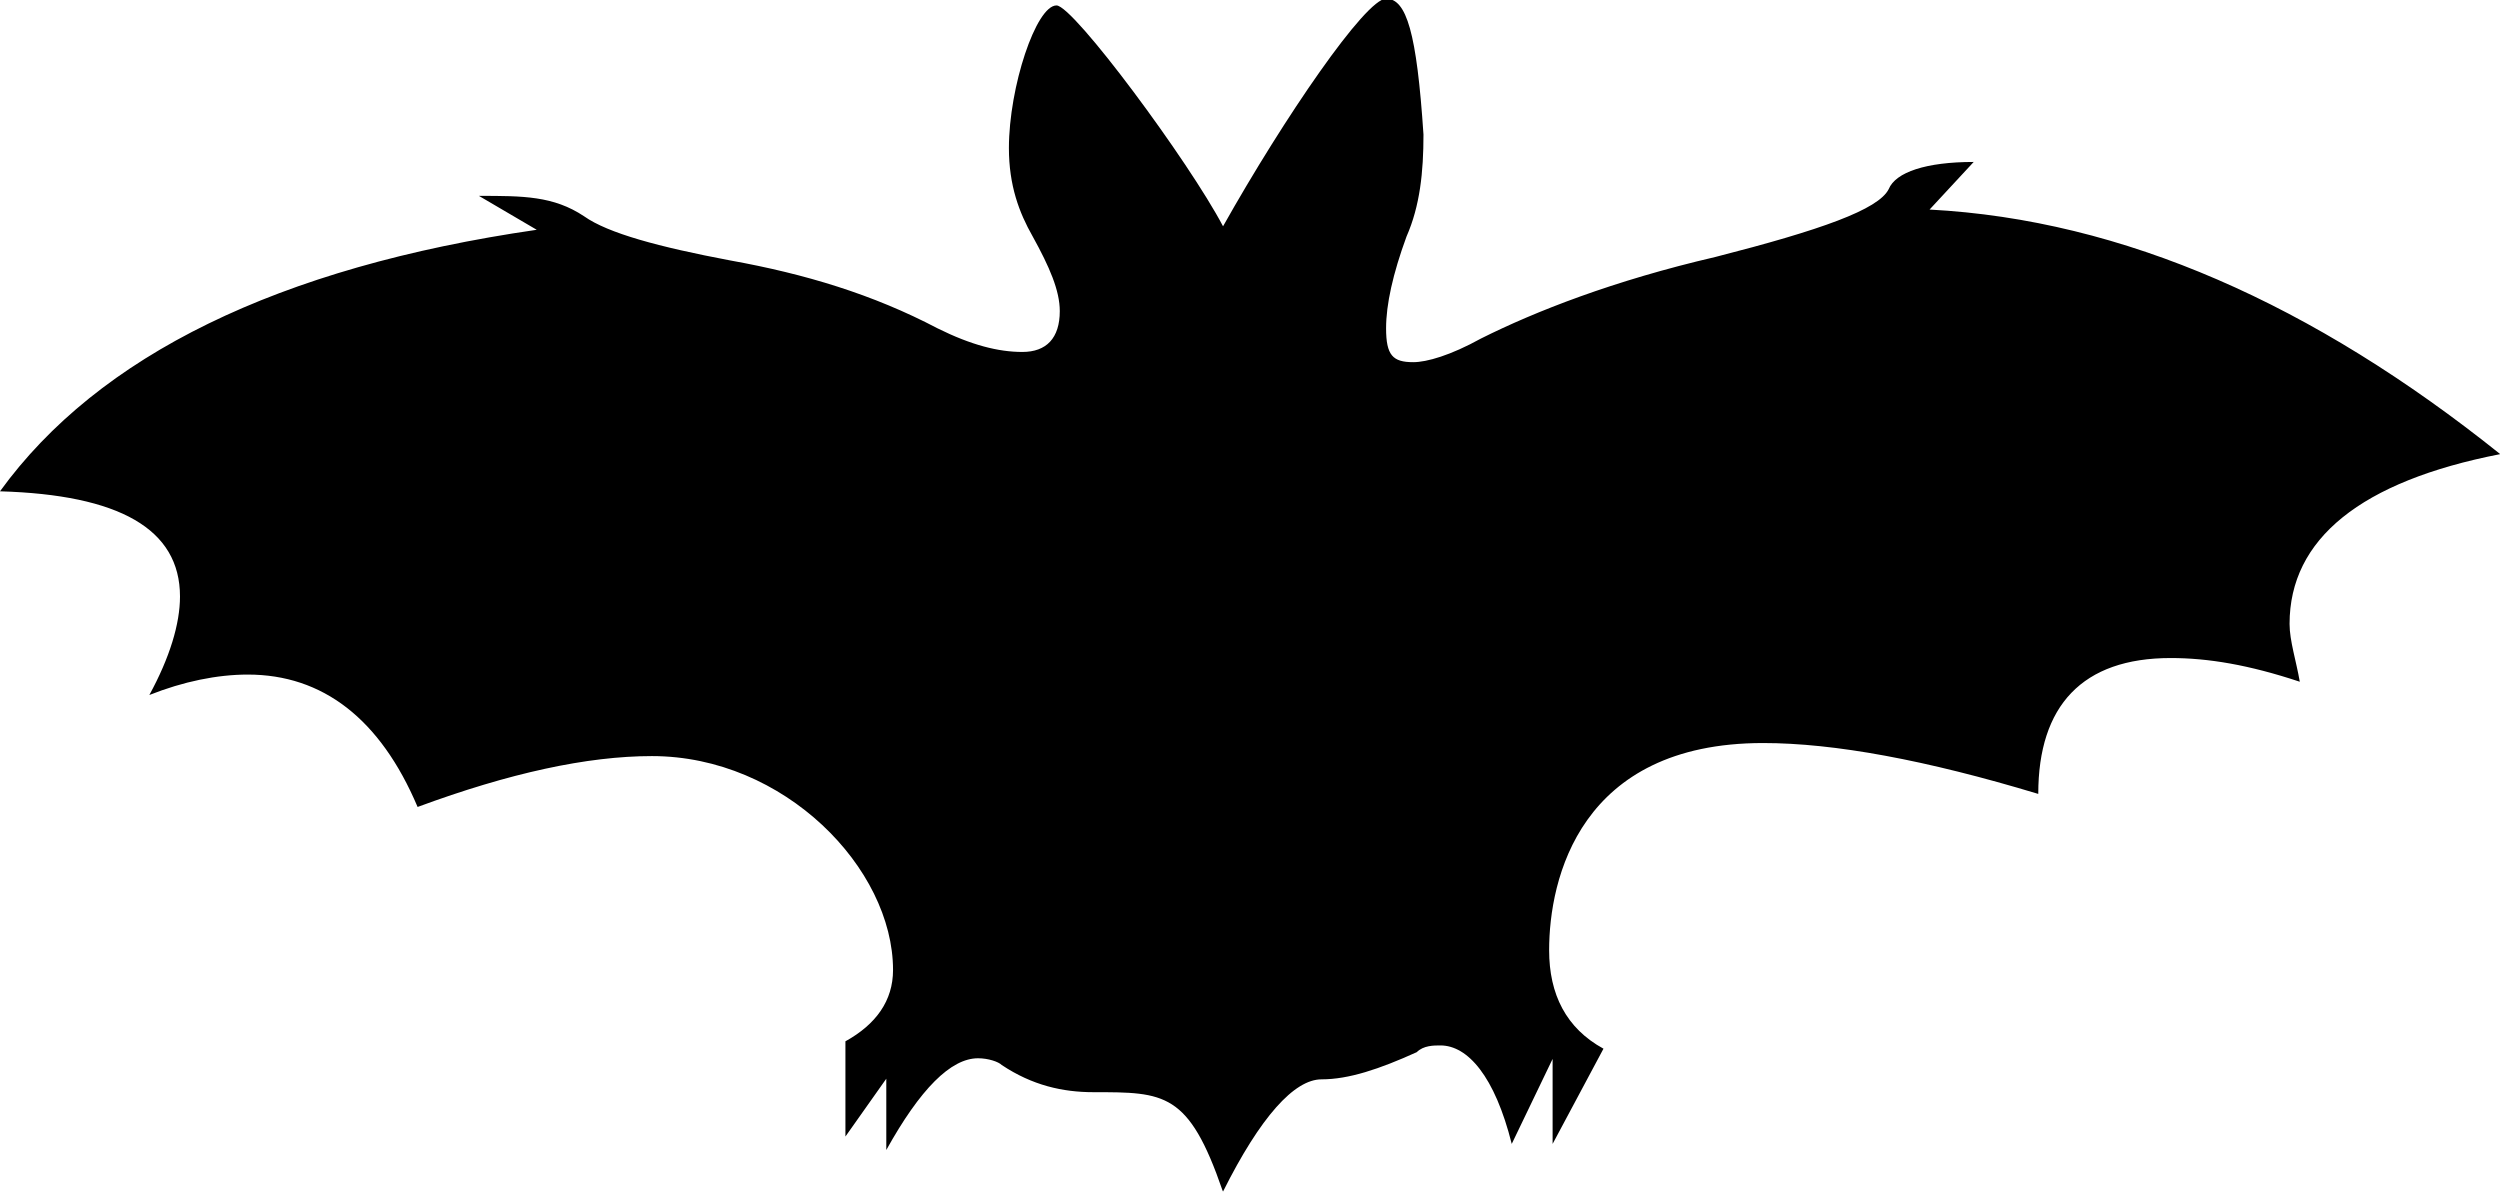 <?xml version="1.0" encoding="UTF-8"?>
<svg fill="#000000" version="1.1" viewBox="0 0 11.5 5.484" xmlns="http://www.w3.org/2000/svg" xmlns:xlink="http://www.w3.org/1999/xlink">
<defs>
<g id="a">
<path d="m5.844 0.156c0.172-0.344 0.328-0.516 0.453-0.516s0.266-0.047 0.438-0.125c0.031-0.031 0.078-0.031 0.109-0.031 0.125 0 0.25 0.141 0.328 0.453l0.188-0.391v0.391l0.234-0.438c-0.172-0.094-0.25-0.25-0.25-0.453 0-0.328 0.141-0.953 0.984-0.953 0.328 0 0.75 0.078 1.266 0.234 0-0.406 0.203-0.625 0.609-0.625 0.172 0 0.359 0.031 0.594 0.109-0.016-0.094-0.047-0.188-0.047-0.266 0-0.391 0.328-0.656 0.969-0.781-0.859-0.688-1.734-1.078-2.625-1.125l0.203-0.219c-0.219 0-0.359 0.047-0.391 0.125-0.047 0.094-0.312 0.188-0.797 0.312-0.469 0.109-0.828 0.25-1.078 0.375-0.141 0.078-0.25 0.109-0.312 0.109-0.094 0-0.125-0.031-0.125-0.156 0-0.109 0.031-0.25 0.094-0.422 0.062-0.141 0.078-0.297 0.078-0.469-0.031-0.469-0.078-0.625-0.172-0.625s-0.469 0.547-0.75 1.047c-0.156-0.297-0.688-1.016-0.766-1.016-0.094 0-0.219 0.375-0.219 0.656 0 0.172 0.047 0.297 0.109 0.406 0.078 0.141 0.125 0.25 0.125 0.344 0 0.125-0.062 0.188-0.172 0.188s-0.234-0.031-0.391-0.109c-0.297-0.156-0.609-0.25-0.953-0.312-0.328-0.062-0.562-0.125-0.672-0.203-0.141-0.094-0.281-0.094-0.484-0.094l0.266 0.156c-1.188 0.172-2.016 0.578-2.469 1.203 0.547 0.016 0.828 0.172 0.828 0.484 0 0.125-0.047 0.281-0.141 0.453 0.156-0.062 0.312-0.094 0.453-0.094 0.344 0 0.609 0.203 0.781 0.609 0.422-0.156 0.781-0.234 1.078-0.234 0.609 0 1.109 0.516 1.109 0.984 0 0.141-0.078 0.25-0.219 0.328v0.438l0.188-0.266v0.328c0.156-0.281 0.297-0.422 0.422-0.422 0.047 0 0.094 0.016 0.109 0.031 0.141 0.094 0.281 0.125 0.422 0.125 0.328 0 0.438 0 0.594 0.453z"/>
</g>
</defs>
<g transform="translate(-148.93 -129.44)">
<use x="148.712" y="134.765" xlink:href="#a"/>
</g>
</svg>
